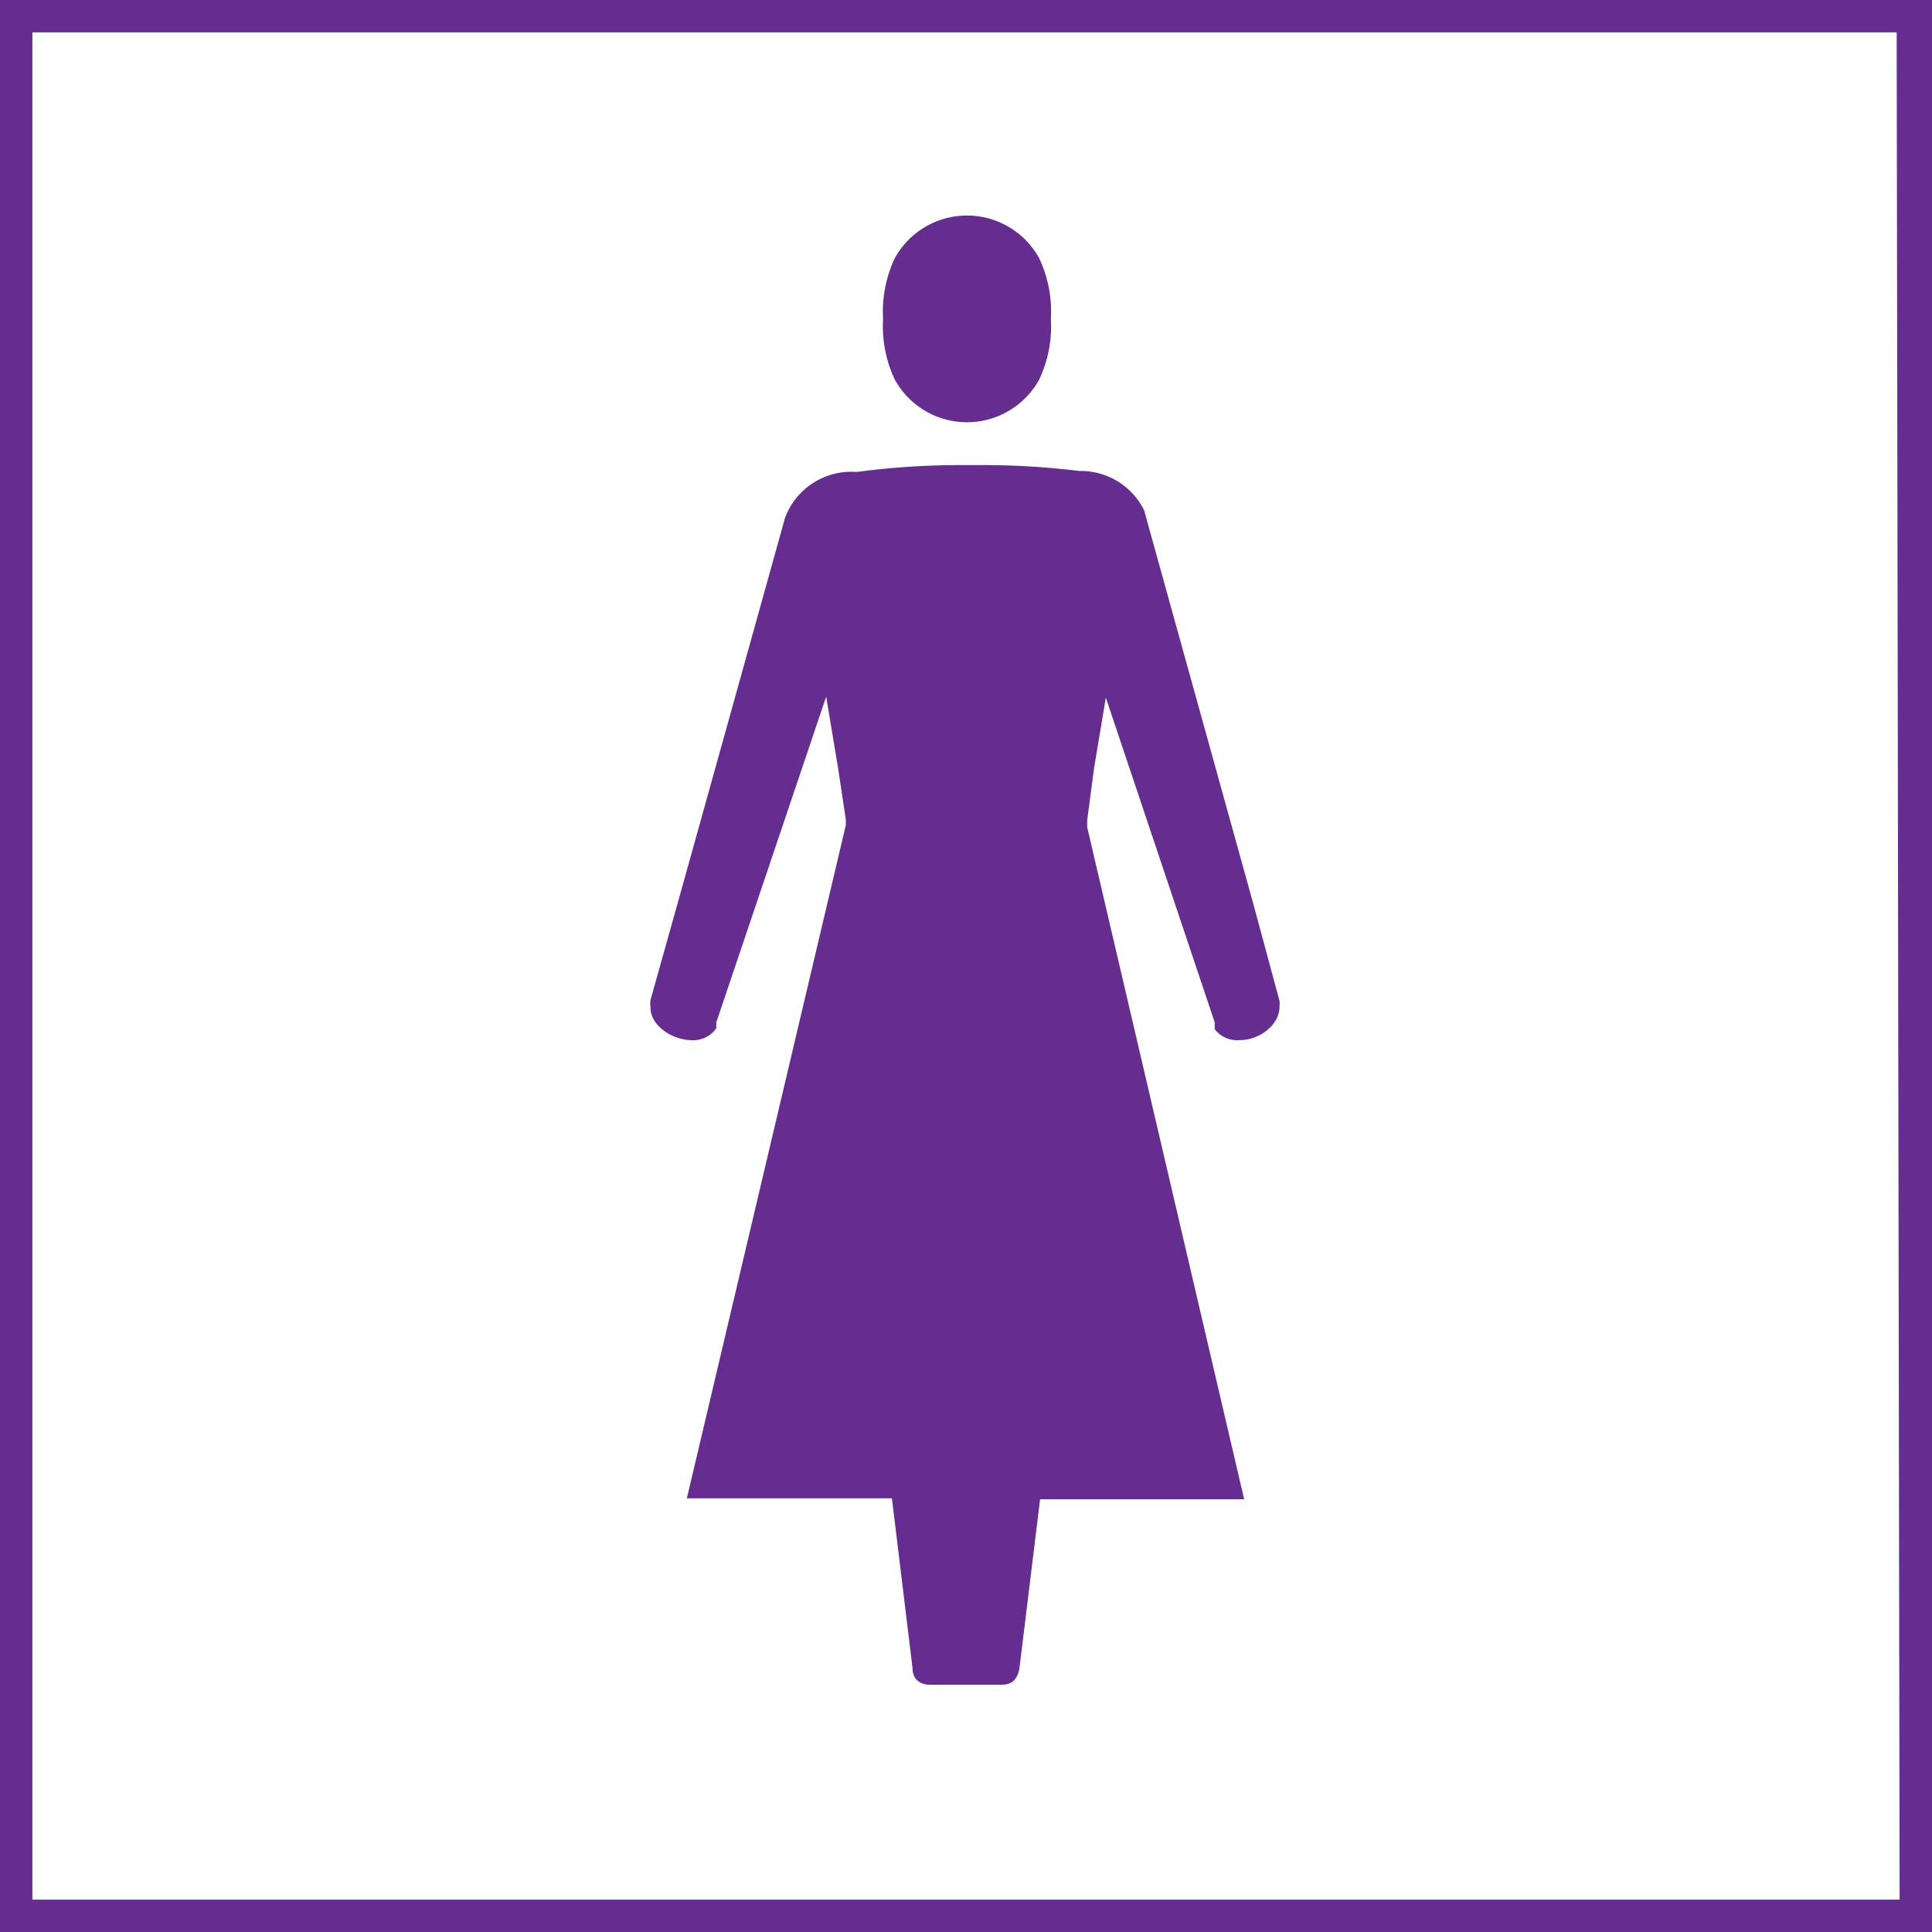 <svg xmlns="http://www.w3.org/2000/svg" viewBox="0 0 19.69 19.69">
  <title>Asset 4</title>
  <g>
    <path d="M19.36,19.36H.33V.33h19Zm.33.33H0V0H19.69Z" style="fill: #662d91;fill-rule: evenodd"/>
    <g>
      <path d="M9,3.25a1.27,1.27,0,0,1,.12-.62.84.84,0,0,1,1.47,0,1.27,1.27,0,0,1,.12.62,1.27,1.27,0,0,1-.12.62.84.84,0,0,1-1.47,0A1.27,1.27,0,0,1,9,3.25" style="fill: #662d91;fill-rule: evenodd"/>
      <path d="M11.15,7.83l.12-.72,1.11,3.31,0,.07a.29.29,0,0,0,.26.11c.19,0,.4-.15.4-.34a.26.26,0,0,0,0-.06l-.27-1-1.11-4A.72.72,0,0,0,11,4.8a8,8,0,0,0-1-.06H9.73a8.08,8.08,0,0,0-1,.07A.72.72,0,0,0,8,5.28L6.93,9.12l-.3,1.07a.25.25,0,0,0,0,.08c0,.18.21.32.4.33a.29.29,0,0,0,.27-.12l0-.06L8.42,7.1l.12.72.08.53v.06L7,15.27H9.09L9.3,17c0,.11.07.17.18.17h.73c.11,0,.16-.06.18-.17l.21-1.72h2.08l-1.6-6.85V8.36Z" style="fill: #662d91;fill-rule: evenodd"/>
    </g>
  </g>
</svg>
